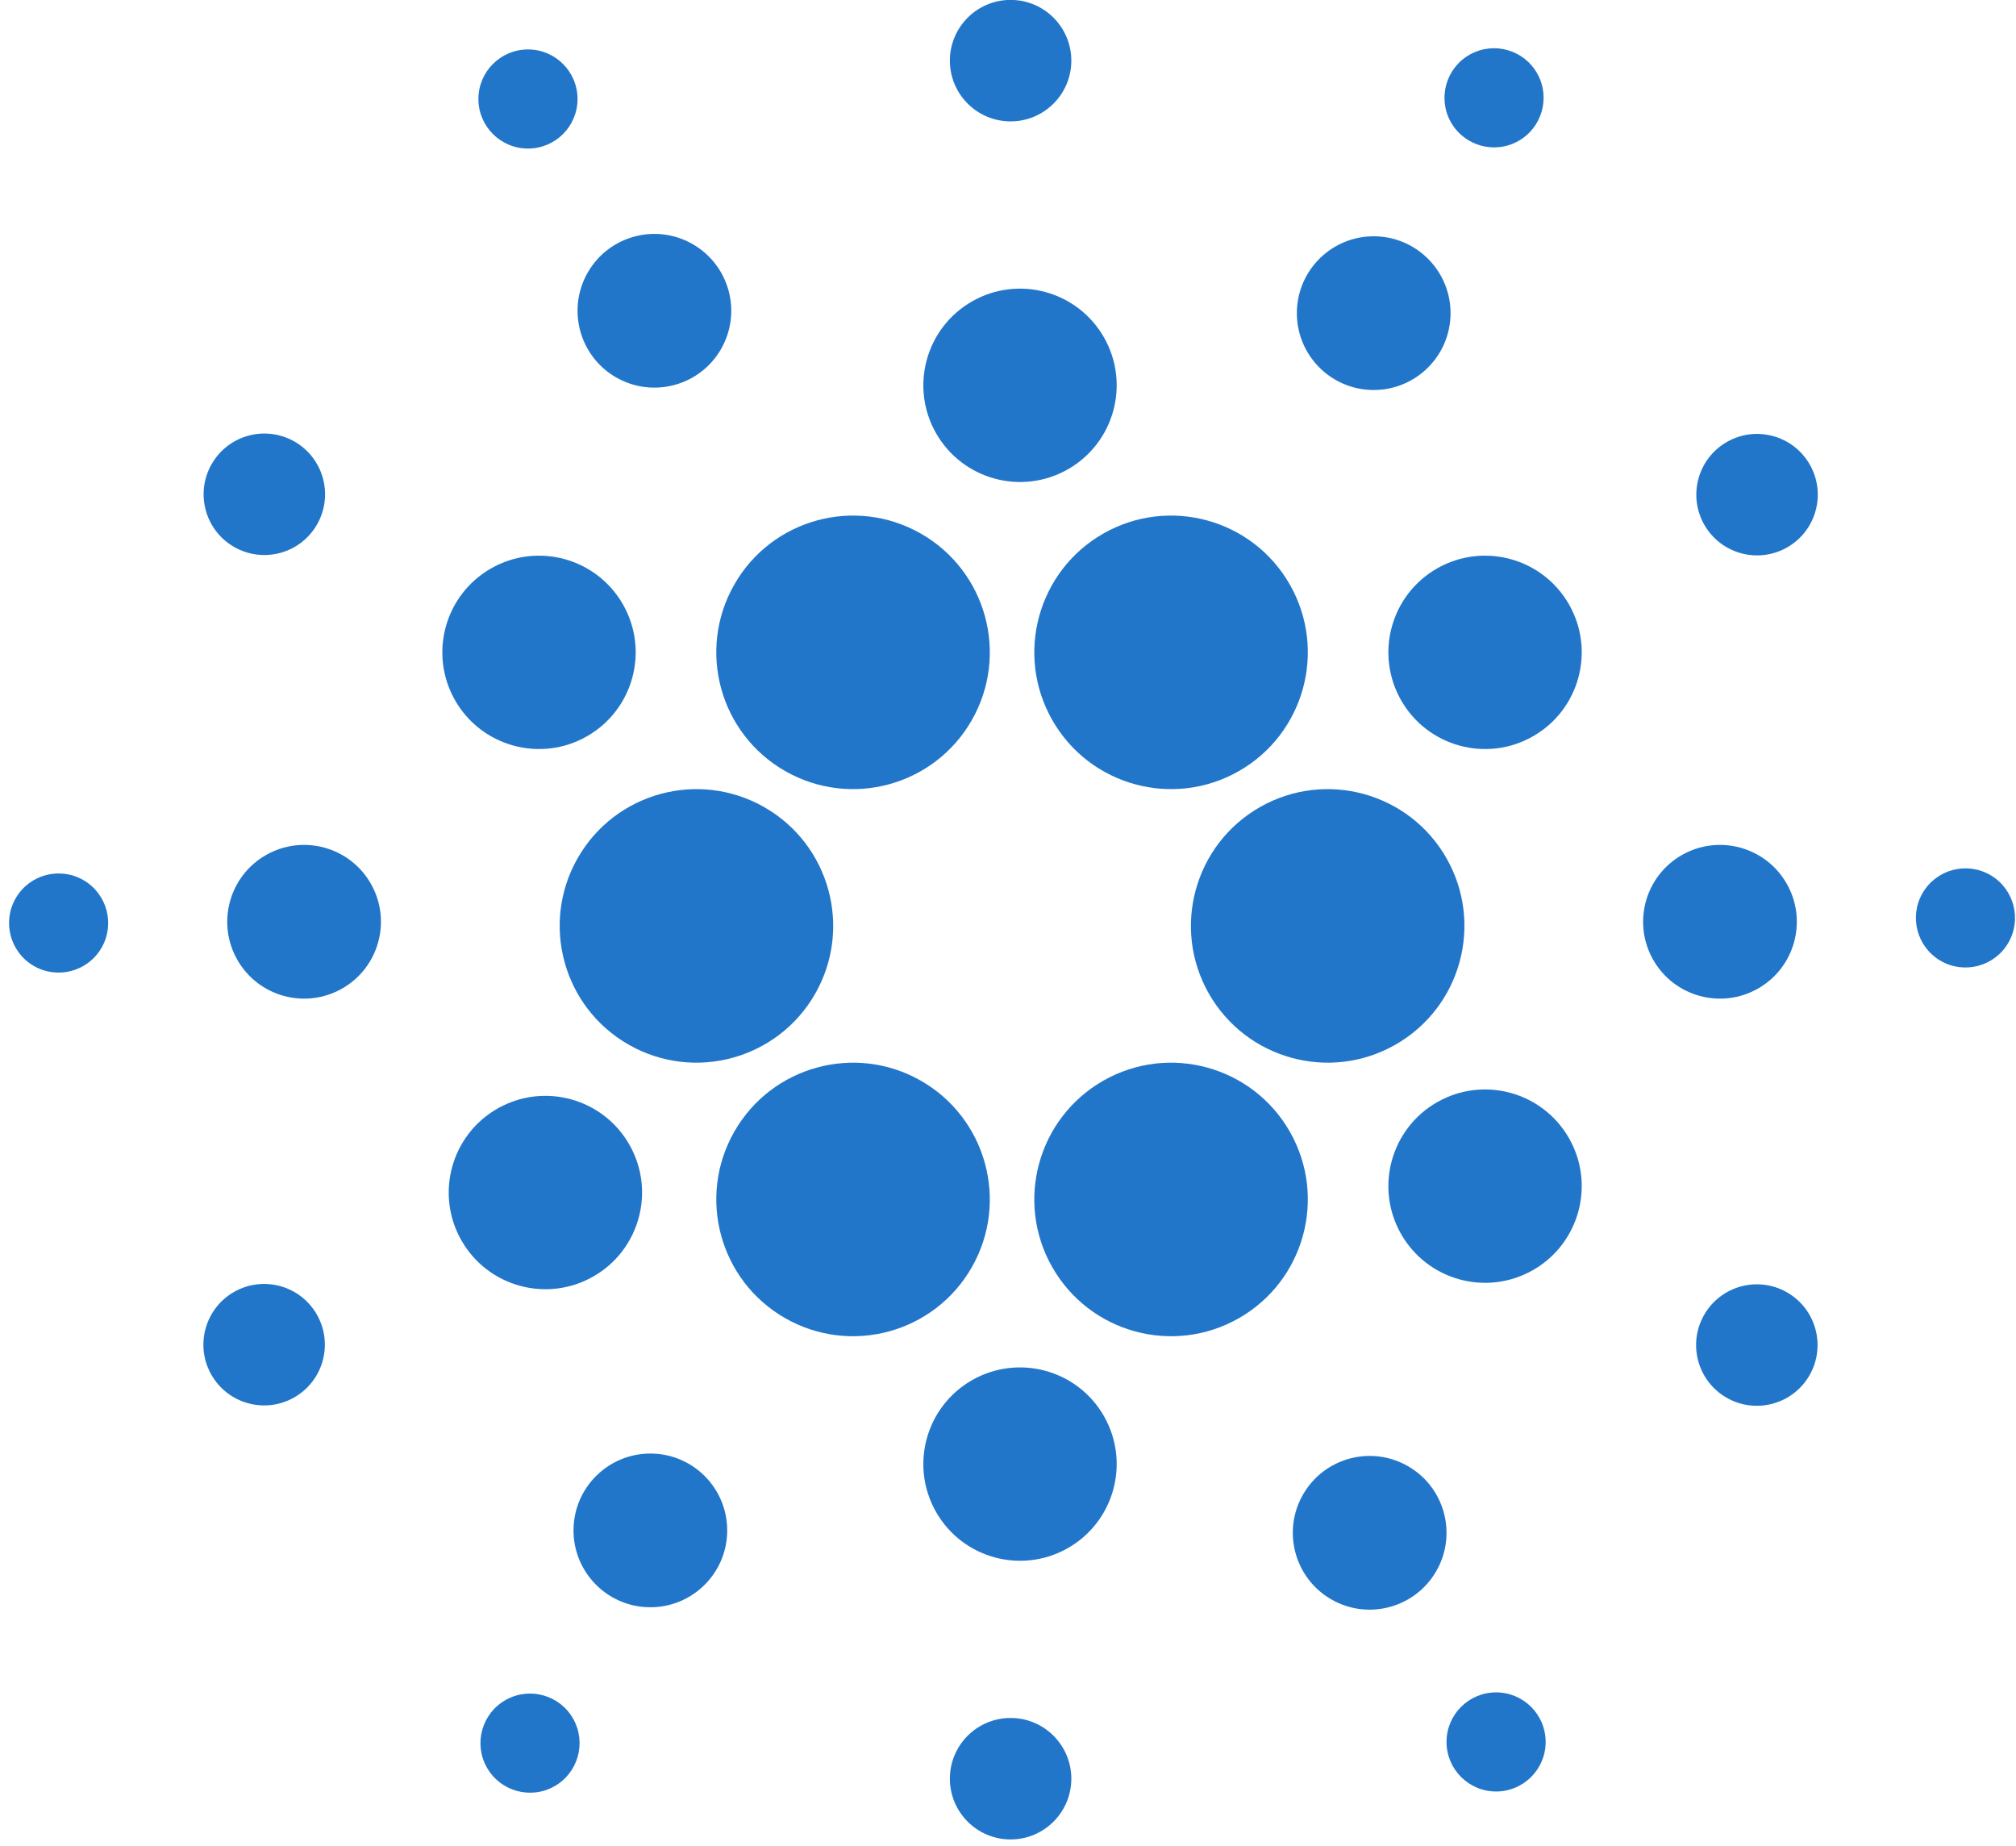 <?xml version="1.0" encoding="UTF-8"?>
<svg width="201px" height="184px" viewBox="0 0 201 184" version="1.1" xmlns="http://www.w3.org/2000/svg" xmlns:xlink="http://www.w3.org/1999/xlink">
    <!-- Generator: Sketch 50.2 (55047) - http://www.bohemiancoding.com/sketch -->
    <title>ADA Copy</title>
    <desc>Created with Sketch.</desc>
    <defs></defs>
    <g id="Page-1" stroke="none" stroke-width="1" fill="none" fill-rule="evenodd">
        <g id="Group-11" transform="translate(0, -1)" fill="#2276C9">
            <g id="ADA-Copy">
                <path d="M110.01,54.189 C103.468,57.916 101.184,66.241 104.912,72.784 C108.638,79.326 116.963,81.608 123.505,77.882 C130.048,74.155 132.331,65.83 128.605,59.287 C124.877,52.745 116.552,50.462 110.01,54.189" id="Fill-579"></path>
                <path d="M96.928,31.04 C92.303,33.675 90.689,39.56 93.325,44.185 C95.959,48.81 101.844,50.424 106.469,47.789 C111.094,45.154 112.707,39.269 110.073,34.644 C107.439,30.019 101.553,28.405 96.928,31.04" id="Fill-580"></path>
                <path d="M96.928,138.587 C92.303,141.222 90.689,147.107 93.325,151.732 C95.959,156.358 101.844,157.971 106.469,155.336 C111.094,152.702 112.707,146.816 110.073,142.191 C107.439,137.566 101.553,135.953 96.928,138.587" id="Fill-581"></path>
                <path d="M143.293,57.661 C138.668,60.296 137.054,66.181 139.689,70.806 C142.324,75.432 148.209,77.045 152.834,74.41 C157.459,71.776 159.073,65.89 156.438,61.265 C153.803,56.64 147.918,55.027 143.293,57.661" id="Fill-582"></path>
                <path d="M49.607,111.514 C44.982,114.15 43.368,120.034 46.003,124.659 C48.638,129.285 54.523,130.899 59.148,128.263 C63.773,125.629 65.387,119.743 62.752,115.118 C60.117,110.493 54.232,108.88 49.607,111.514" id="Fill-583"></path>
                <path d="M48.97,57.661 C44.345,60.296 42.731,66.181 45.366,70.806 C48.001,75.432 53.886,77.045 58.511,74.41 C63.136,71.776 64.75,65.89 62.115,61.265 C59.48,56.64 53.595,55.027 48.97,57.661" id="Fill-584"></path>
                <path d="M143.293,110.877 C138.668,113.512 137.054,119.397 139.689,124.022 C142.324,128.647 148.209,130.261 152.834,127.626 C157.459,124.991 159.073,119.106 156.438,114.481 C153.803,109.856 147.918,108.242 143.293,110.877" id="Fill-585"></path>
                <path d="M167.693,86.238 C164.016,88.333 162.734,93.011 164.828,96.688 C166.922,100.365 171.601,101.648 175.278,99.553 C178.955,97.459 180.238,92.78 178.143,89.103 C176.048,85.426 171.37,84.144 167.693,86.238" id="Fill-586"></path>
                <path d="M26.527,86.238 C22.85,88.333 21.567,93.011 23.662,96.688 C25.756,100.365 30.435,101.648 34.112,99.553 C37.789,97.459 39.071,92.78 36.977,89.103 C34.882,85.426 30.204,84.144 26.527,86.238" id="Fill-587"></path>
                <path d="M129.301,32.078 C129.223,36.309 132.59,39.802 136.821,39.88 C141.051,39.957 144.544,36.591 144.622,32.36 C144.7,28.129 141.333,24.636 137.103,24.558 C132.872,24.48 129.379,27.847 129.301,32.078" id="Fill-588"></path>
                <path d="M57.182,153.432 C57.104,157.663 60.471,161.156 64.702,161.234 C68.932,161.311 72.426,157.945 72.503,153.714 C72.581,149.483 69.215,145.99 64.984,145.912 C60.753,145.834 57.26,149.201 57.182,153.432" id="Fill-589"></path>
                <path d="M61.416,38.617 C65.081,40.733 69.767,39.477 71.882,35.812 C73.997,32.147 72.741,27.46 69.076,25.346 C65.41,23.23 60.725,24.486 58.609,28.151 C56.494,31.817 57.751,36.502 61.416,38.617" id="Fill-590"></path>
                <path d="M132.729,160.447 C136.395,162.562 141.08,161.305 143.195,157.64 C145.311,153.975 144.054,149.29 140.389,147.175 C136.724,145.059 132.038,146.316 129.923,149.981 C127.808,153.646 129.064,158.332 132.729,160.447" id="Fill-591"></path>
                <path d="M125.624,81.461 C119.082,85.188 116.799,93.513 120.526,100.055 C124.253,106.598 132.578,108.88 139.121,105.153 C145.663,101.426 147.945,93.102 144.219,86.559 C140.492,80.017 132.166,77.734 125.624,81.461" id="Fill-592"></path>
                <path d="M110.01,108.733 C103.468,112.46 101.184,120.785 104.912,127.327 C108.638,133.87 116.963,136.152 123.505,132.425 C130.048,128.699 132.331,120.374 128.605,113.831 C124.877,107.289 116.552,105.006 110.01,108.733" id="Fill-593"></path>
                <path d="M91.799,54.189 C98.341,57.916 100.624,66.241 96.898,72.784 C93.171,79.326 84.845,81.608 78.303,77.882 C71.76,74.155 69.478,65.83 73.205,59.287 C76.932,52.745 85.257,50.462 91.799,54.189" id="Fill-594"></path>
                <path d="M76.185,81.461 C82.727,85.188 85.01,93.513 81.283,100.055 C77.557,106.598 69.231,108.88 62.689,105.153 C56.146,101.426 53.864,93.102 57.591,86.559 C61.317,80.017 69.643,77.734 76.185,81.461" id="Fill-595"></path>
                <path d="M91.799,108.733 C98.341,112.46 100.624,120.785 96.898,127.327 C93.171,133.87 84.845,136.152 78.303,132.425 C71.76,128.699 69.478,120.374 73.205,113.831 C76.932,107.289 85.257,105.006 91.799,108.733" id="Fill-596"></path>
                <path d="M106.813,7.046 C106.813,10.39 104.103,13.101 100.758,13.101 C97.415,13.101 94.704,10.39 94.704,7.046 C94.704,3.702 97.415,0.991 100.758,0.991 C104.103,0.991 106.813,3.702 106.813,7.046" id="Fill-597"></path>
                <path d="M106.813,178.326 C106.813,181.669 104.103,184.381 100.758,184.381 C97.415,184.381 94.704,181.669 94.704,178.326 C94.704,174.982 97.415,172.272 100.758,172.272 C104.103,172.272 106.813,174.982 106.813,178.326" id="Fill-598"></path>
                <path d="M29.354,45.017 C32.259,46.673 33.271,50.37 31.616,53.275 C29.96,56.181 26.263,57.193 23.357,55.537 C20.453,53.881 19.44,50.184 21.096,47.279 C22.751,44.374 26.449,43.361 29.354,45.017" id="Fill-599"></path>
                <path d="M178.159,129.834 C181.064,131.49 182.076,135.187 180.421,138.092 C178.765,140.997 175.068,142.01 172.162,140.354 C169.257,138.698 168.245,135.001 169.901,132.096 C171.556,129.191 175.254,128.178 178.159,129.834" id="Fill-600"></path>
                <path d="M23.339,129.795 C26.245,128.141 29.942,129.155 31.596,132.061 C33.251,134.967 32.236,138.664 29.33,140.318 C26.424,141.973 22.728,140.958 21.073,138.052 C19.419,135.147 20.433,131.45 23.339,129.795" id="Fill-601"></path>
                <path d="M172.186,45.053 C175.092,43.399 178.789,44.413 180.443,47.319 C182.098,50.225 181.083,53.922 178.177,55.576 C175.271,57.231 171.574,56.216 169.92,53.31 C168.266,50.405 169.28,46.708 172.186,45.053" id="Fill-602"></path>
                <path d="M57.582,10.87 C57.582,13.599 55.37,15.811 52.641,15.811 C49.911,15.811 47.699,13.599 47.699,10.87 C47.699,8.141 49.911,5.929 52.641,5.929 C55.37,5.929 57.582,8.141 57.582,10.87" id="Fill-603"></path>
                <path d="M154.105,174.661 C154.105,177.39 151.893,179.602 149.164,179.602 C146.435,179.602 144.222,177.39 144.222,174.661 C144.222,171.932 146.435,169.72 149.164,169.72 C151.893,169.72 154.105,171.932 154.105,174.661" id="Fill-604"></path>
                <path d="M151.365,15.068 C148.981,16.396 145.971,15.54 144.643,13.156 C143.315,10.772 144.172,7.762 146.555,6.434 C148.94,5.106 151.949,5.962 153.277,8.346 C154.605,10.731 153.749,13.74 151.365,15.068" id="Fill-605"></path>
                <path d="M55.249,179.097 C52.865,180.425 49.855,179.57 48.527,177.185 C47.199,174.802 48.055,171.792 50.439,170.464 C52.824,169.136 55.833,169.992 57.161,172.375 C58.489,174.761 57.633,177.769 55.249,179.097" id="Fill-606"></path>
                <path d="M193.463,96.775 C191.108,95.396 190.317,92.369 191.696,90.014 C193.075,87.659 196.103,86.868 198.458,88.247 C200.813,89.627 201.604,92.653 200.224,95.008 C198.845,97.363 195.817,98.154 193.463,96.775" id="Fill-607"></path>
                <path d="M3.347,97.284 C0.992,95.906 0.201,92.877 1.58,90.522 C2.96,88.168 5.987,87.377 8.342,88.757 C10.697,90.135 11.488,93.162 10.108,95.517 C8.729,97.873 5.702,98.663 3.347,97.284" id="Fill-608"></path>
            </g>
        </g>
    </g>
</svg>